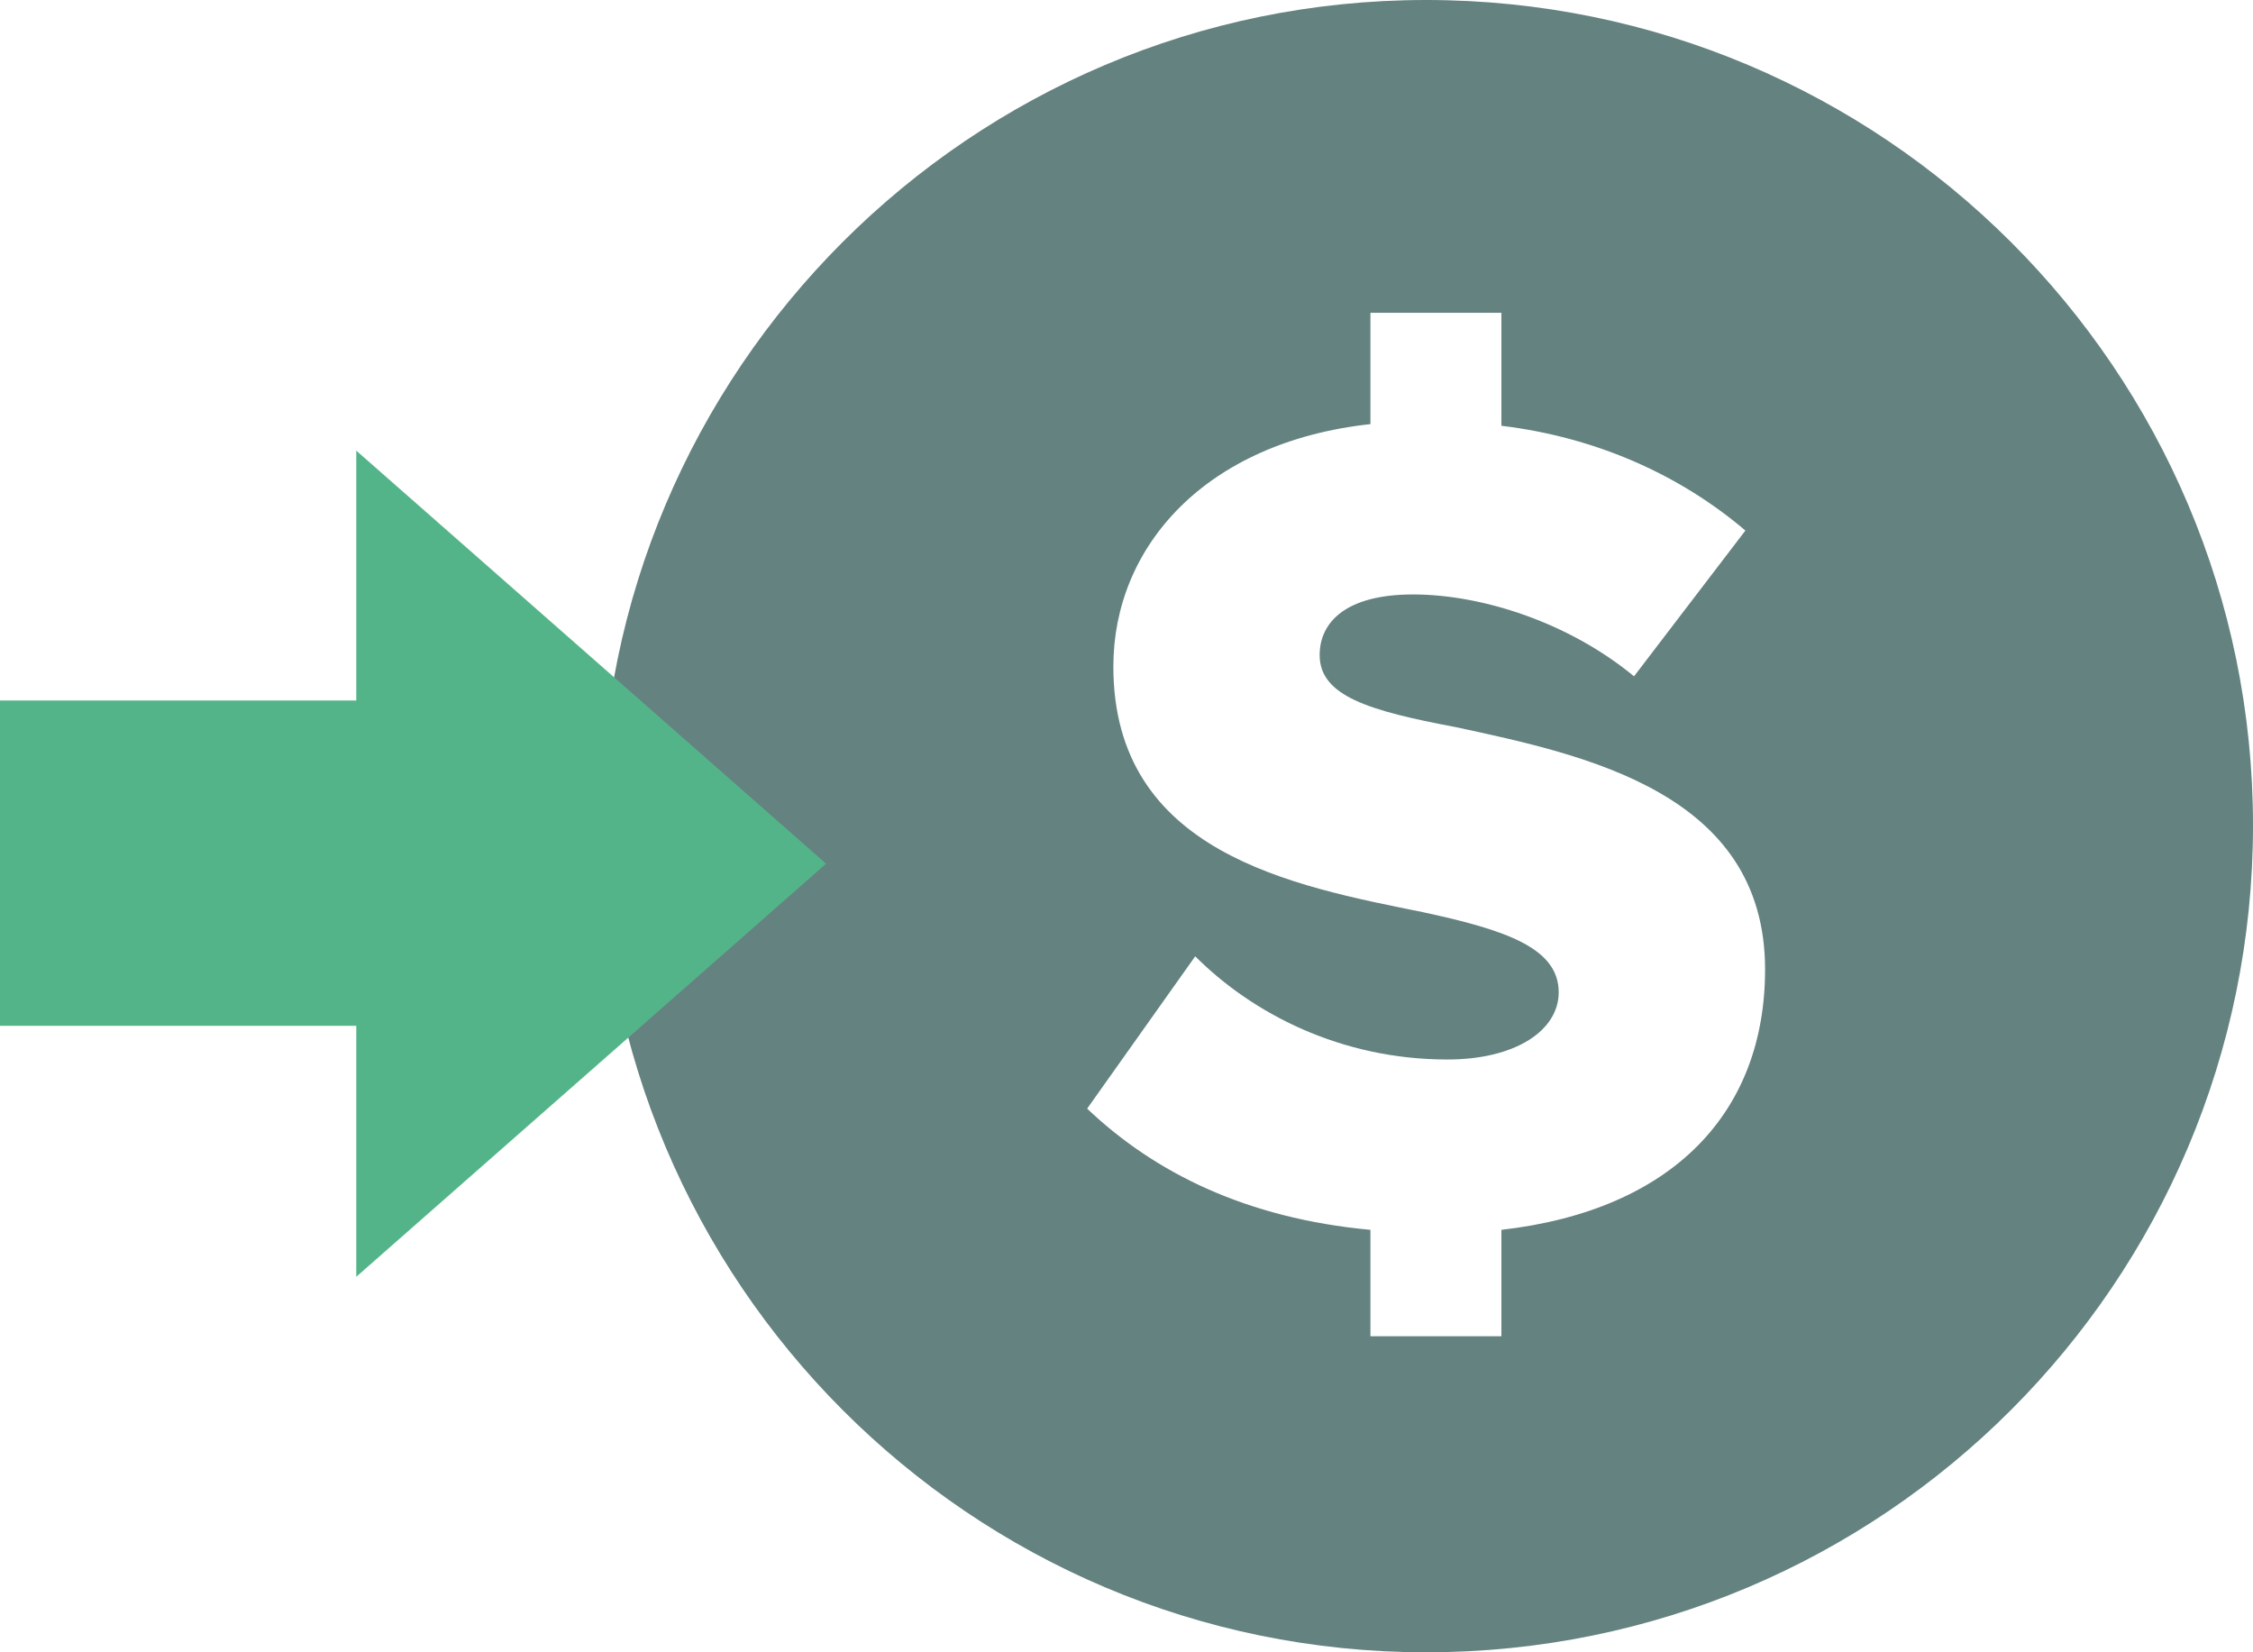 <svg width="30" height="22" viewBox="0 0 30 22" fill="none" xmlns="http://www.w3.org/2000/svg">
    <path d="M18.989 0C12.928 0 8 4.928 8 10.989C8 17.072 12.928 22 18.989 22C25.072 22 30 17.072 30 10.989C30 4.928 25.072 0 18.989 0ZM19.992 16.375V17.792H18.248V16.375C16.591 16.222 15.37 15.611 14.476 14.761L15.915 12.733C16.678 13.496 17.855 14.107 19.273 14.107C20.188 14.107 20.755 13.715 20.755 13.213C20.755 12.624 20.058 12.384 18.945 12.145C17.223 11.796 14.825 11.36 14.825 8.874C14.825 7.282 16.046 5.887 18.248 5.647V4.165H19.992V5.669C21.257 5.822 22.369 6.323 23.241 7.064L21.758 9.005C20.886 8.285 19.73 7.915 18.815 7.915C17.921 7.915 17.572 8.285 17.572 8.722C17.572 9.267 18.226 9.463 19.382 9.681C21.104 10.052 23.503 10.553 23.503 12.908C23.503 14.805 22.282 16.113 19.992 16.375Z" fill="#648280"/>
    <path d="M11 11.5L4.744 6V9.327H0V13.658H4.744V17L11 11.5Z" fill="#54B489"/>
</svg>
